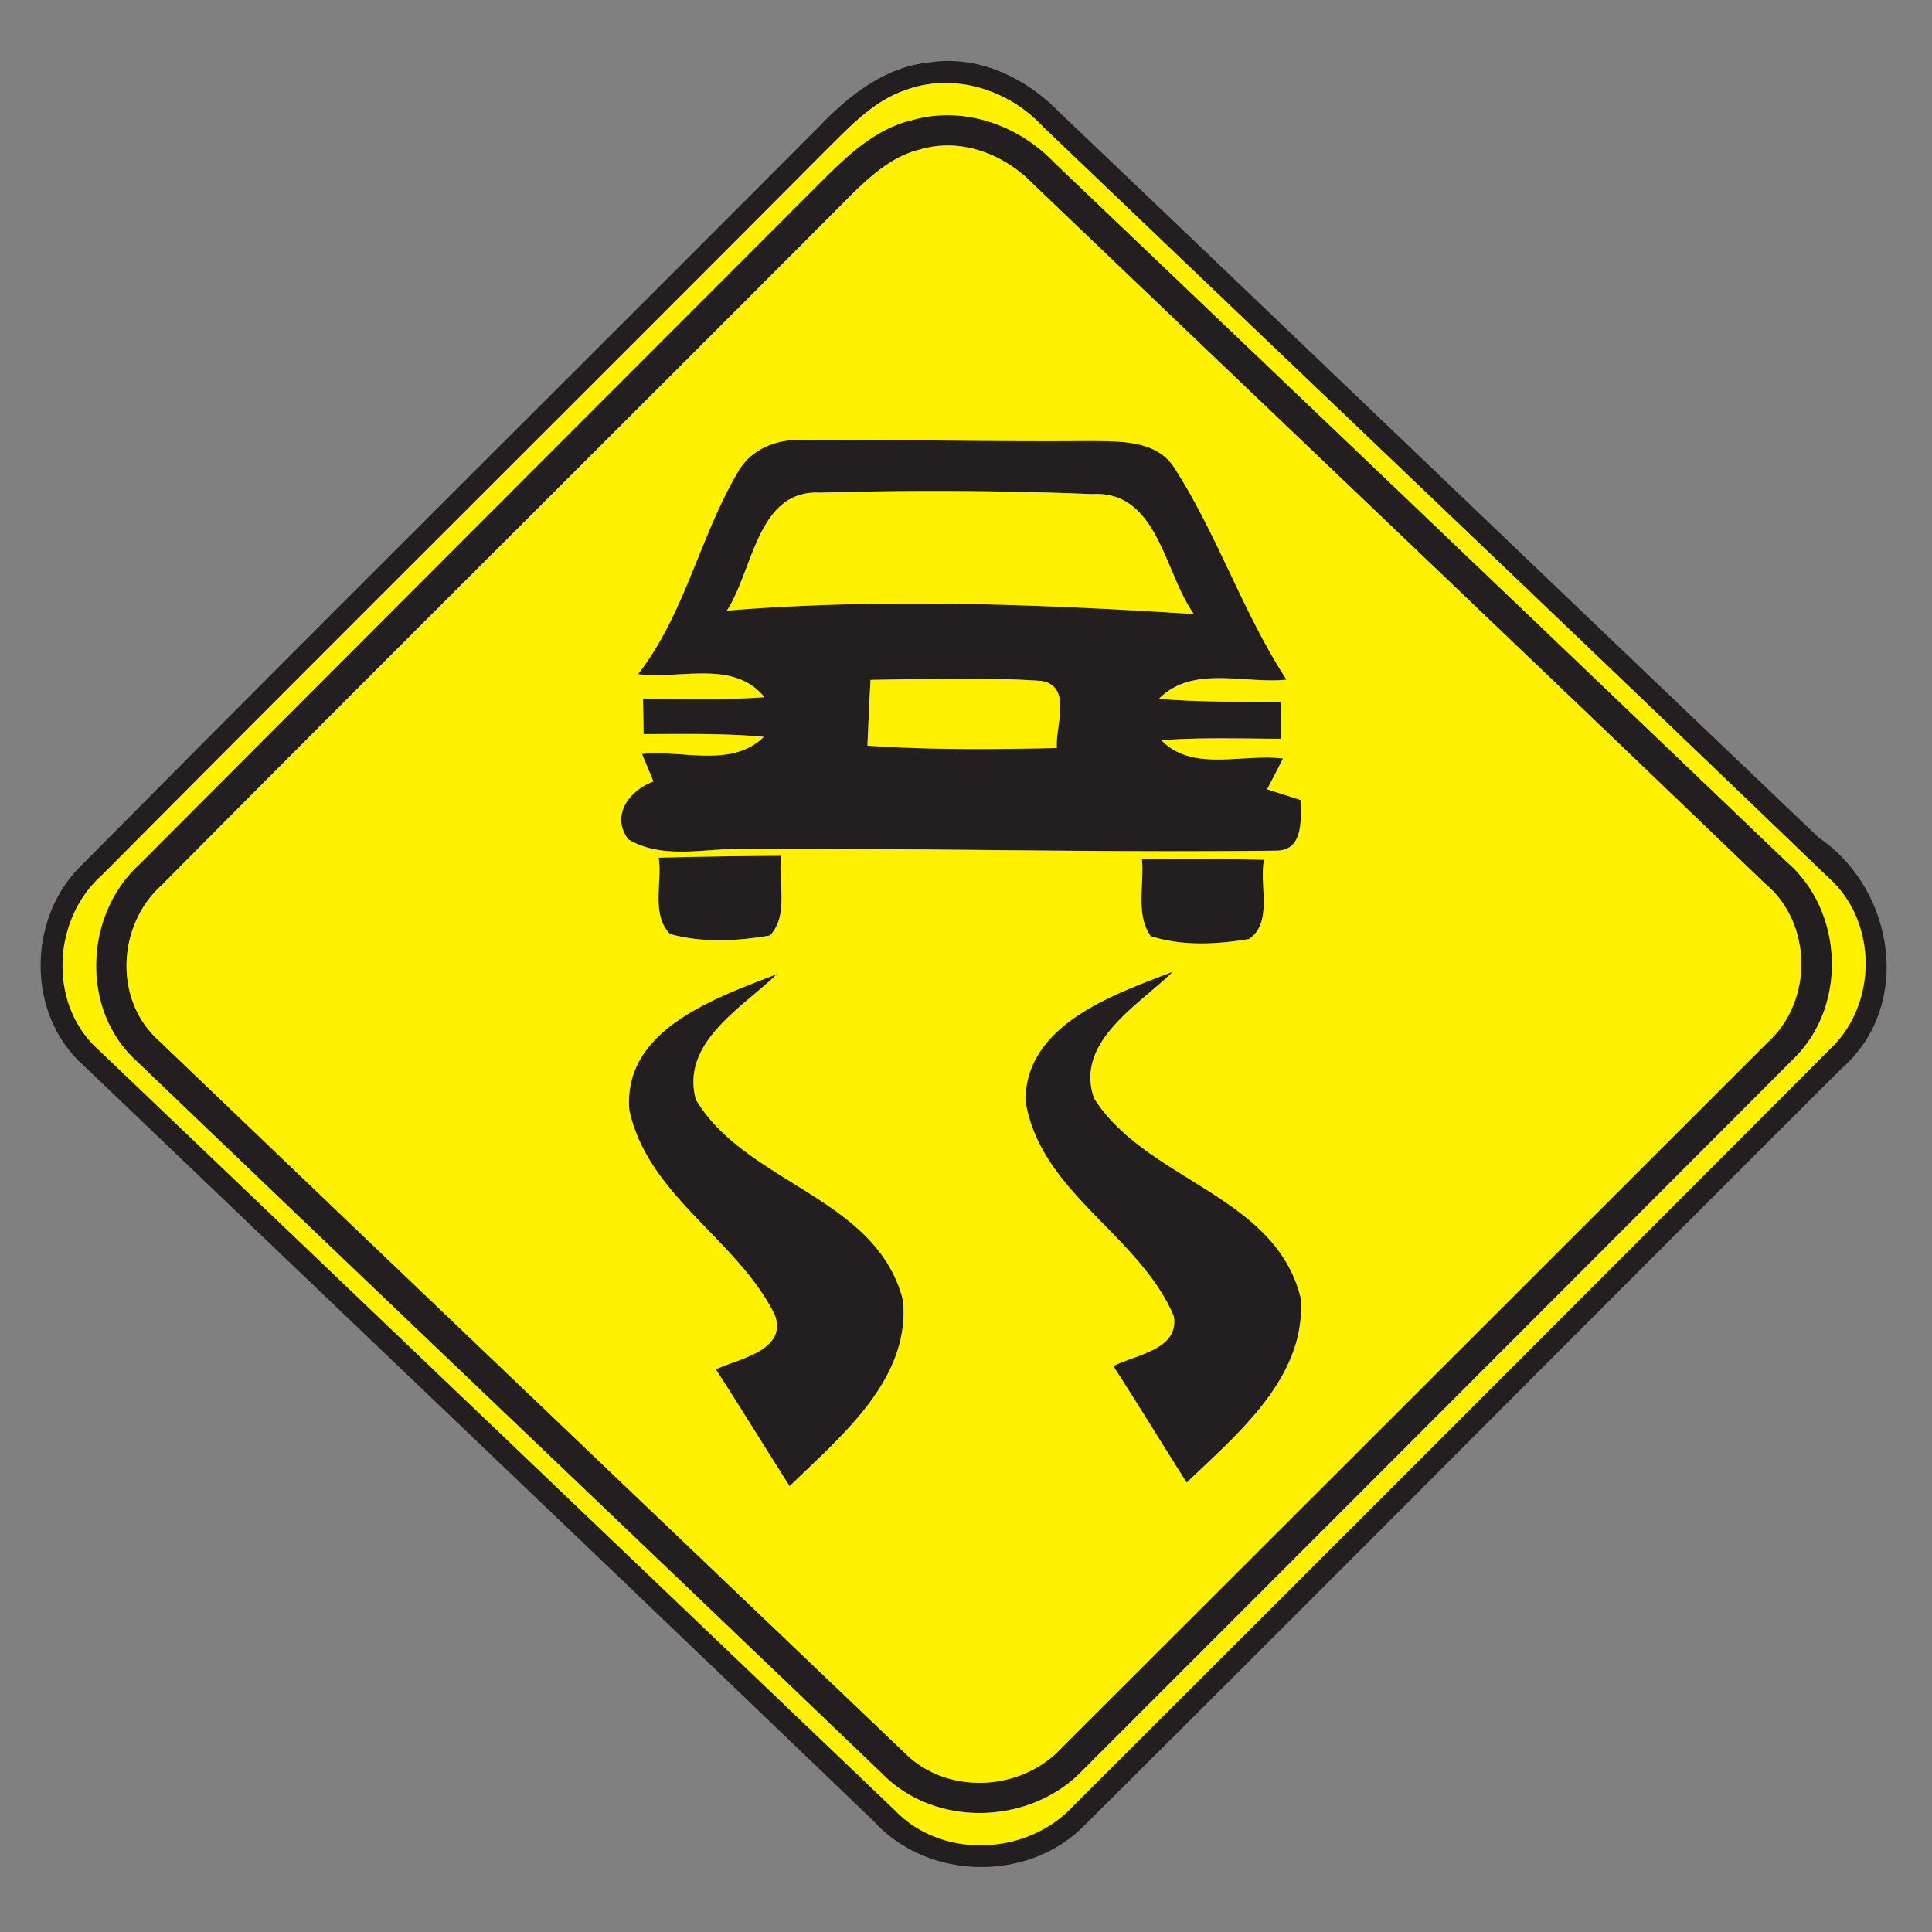 <svg xmlns="http://www.w3.org/2000/svg" width="24" height="24">
    <rect width="100%" height="100%" fill="#808080" stroke="none"/>
    <path fill="#231f20" d="M11.57.772c.589-.082 1.165.192 1.572.605 3.154 3.007 6.298 6.024 9.452 9.029.938.638 1.176 2.086.283 2.867-3.146 3.138-6.277 6.293-9.428 9.425-.702.689-1.93.654-2.594-.073-3.265-3.136-6.544-6.258-9.815-9.388-.718-.637-.703-1.842-.018-2.497 3.043-3.074 6.118-6.121 9.172-9.187.37-.384.824-.734 1.376-.78zm-.364.363c-.379.144-.66.45-.942.728C7.271 4.87 4.259 7.858 1.27 10.869c-.624.552-.676 1.613-.041 2.177l9.887 9.442c.584.611 1.638.563 2.207-.044a6436.92 6436.92 0 0 0 9.42-9.422c.586-.562.578-1.585-.035-2.124-3.242-3.119-6.506-6.217-9.756-9.328-.437-.47-1.138-.682-1.746-.434z"/>
    <path fill="#231f20" d="M11.322 1.494c.637-.187 1.325.053 1.775.524 3.03 2.892 6.061 5.783 9.088 8.678.718.608.773 1.796.096 2.456-2.939 2.945-5.88 5.888-8.822 8.83-.643.684-1.824.732-2.492.058-3.085-2.957-6.185-5.902-9.27-8.86-.7-.635-.649-1.82.038-2.446 2.837-2.844 5.676-5.686 8.516-8.527.305-.302.641-.61 1.072-.714zm.121.359c-.347.078-.619.323-.865.564C7.723 5.284 4.848 8.131 2 11.004c-.539.488-.588 1.409-.04 1.909 3.088 2.957 6.181 5.906 9.274 8.857.526.534 1.453.485 1.954-.059 2.923-2.917 5.844-5.839 8.766-8.759.575-.517.563-1.49-.036-1.984-3.02-2.903-6.058-5.788-9.084-8.683-.354-.367-.886-.576-1.391-.433z"/>
    <path fill="#231f20" d="M9.19 5.824c.162-.256.47-.372.764-.36 1.202-.006 2.405.022 3.607.012.356.006.806-.011 1.025.331.54.838.852 1.8 1.396 2.635-.524.054-1.166-.184-1.584.236.505.046 1.013.035 1.519.037l-.001.461c-.497-.001-.994-.019-1.489.018.392.401 1.013.161 1.511.227l-.197.382.414.132c.007.241.042.635-.307.631-2.203.026-4.409-.032-6.613-.022-.474-.01-.995.139-1.43-.118-.224-.299.016-.612.312-.72a34.972 34.972 0 0 0-.142-.342c.498-.055 1.114.18 1.513-.212-.497-.046-.996-.034-1.494-.034-.001-.148-.004-.295-.006-.443.503.007 1.006.02 1.508-.016-.384-.47-1.046-.217-1.57-.286.59-.761.77-1.736 1.264-2.551zm-.161 1.761c1.93-.157 3.871-.08 5.801.042-.368-.514-.448-1.536-1.26-1.489a48.897 48.897 0 0 0-3.382-.018c-.782-.041-.829.961-1.159 1.465zm1.785.861c-.014.271-.028.544-.038.816.784.055 1.568.047 2.353.03-.023-.272.2-.78-.204-.834-.702-.047-1.408-.023-2.111-.012zM8.182 10.654a85.83 85.83 0 0 1 1.522-.024c-.043.323.102.728-.138.991-.407.07-.841.094-1.242-.018-.24-.244-.095-.642-.142-.949zM14.185 10.674a54.853 54.853 0 0 1 1.518.006c-.064.314.115.784-.188.985-.398.068-.83.09-1.22-.036-.192-.274-.078-.641-.109-.955zM7.818 13.793c-.088-1.007 1.08-1.399 1.834-1.693-.43.419-1.201.848-1.007 1.561.626 1.046 2.25 1.211 2.573 2.495.091.985-.772 1.685-1.409 2.306-.307-.484-.607-.971-.917-1.452.289-.133.895-.234.732-.678-.463-.935-1.573-1.472-1.806-2.539zM12.738 13.673c.005-.953 1.102-1.32 1.834-1.603-.418.412-1.228.871-.98 1.574.65 1.026 2.252 1.198 2.567 2.482.071.979-.775 1.676-1.417 2.291-.305-.481-.602-.968-.911-1.447.275-.143.823-.202.75-.622-.428-1.009-1.662-1.534-1.842-2.675z"/>
    <path fill="#fff100" d="M11.206 1.135c.608-.247 1.309-.036 1.746.434 3.25 3.11 6.514 6.209 9.756 9.328.613.539.62 1.562.035 2.124a6436.92 6436.92 0 0 1-9.42 9.422c-.569.607-1.622.655-2.207.044l-9.887-9.442c-.635-.564-.583-1.625.041-2.177 2.989-3.011 6.001-5.999 8.994-9.006.282-.278.563-.584.942-.728zm.116.359c-.431.104-.767.412-1.072.714-2.84 2.842-5.68 5.683-8.516 8.527-.688.625-.738 1.811-.038 2.446 3.085 2.958 6.185 5.903 9.27 8.86.668.674 1.849.626 2.492-.058 2.942-2.941 5.884-5.885 8.822-8.83.677-.66.622-1.848-.096-2.456-3.026-2.896-6.058-5.786-9.088-8.678-.45-.472-1.138-.712-1.775-.524z"/>
    <path fill="#fff100" d="M11.443 1.853c.505-.143 1.037.066 1.391.433 3.026 2.896 6.064 5.78 9.084 8.683.599.493.611 1.466.036 1.984-2.922 2.92-5.843 5.842-8.766 8.759-.5.544-1.428.593-1.954.059-3.092-2.951-6.186-5.9-9.274-8.857-.548-.5-.499-1.421.04-1.909 2.848-2.873 5.723-5.72 8.578-8.587.246-.241.518-.486.865-.564zM9.19 5.824c-.493.815-.673 1.79-1.264 2.551.523.068 1.186-.185 1.57.286-.503.036-1.006.023-1.508.016.002.148.005.295.006.443.498 0 .997-.012 1.494.034-.4.392-1.015.157-1.513.212l.142.342c-.296.108-.536.421-.312.72.436.257.956.108 1.43.118 2.204-.011 4.41.048 6.613.022.349.004.314-.39.307-.631l-.414-.132c.066-.127.132-.253.197-.382-.498-.066-1.118.174-1.511-.227.496-.037.992-.019 1.489-.018l.001-.461c-.506-.002-1.014.008-1.519-.037.418-.42 1.06-.182 1.584-.236-.544-.835-.856-1.798-1.396-2.635-.218-.342-.668-.325-1.025-.331-1.202.01-2.405-.018-3.607-.012-.294-.012-.602.104-.764.36zm-1.008 4.83c.047.307-.098.706.142.949.401.112.835.088 1.242.018.24-.263.095-.668.138-.991a85.83 85.83 0 0 0-1.522.024zm6.003.02c.031.314-.083.682.109.955.39.126.822.104 1.22.036.304-.202.125-.671.188-.985a54.853 54.853 0 0 0-1.518-.006zm-6.367 3.119c.233 1.067 1.343 1.604 1.806 2.539.163.444-.443.545-.732.678.31.481.61.968.917 1.452.637-.622 1.5-1.321 1.409-2.306-.323-1.284-1.946-1.448-2.573-2.495-.194-.713.577-1.142 1.007-1.561-.754.294-1.921.686-1.834 1.693zm4.92-.12c.18 1.141 1.414 1.666 1.842 2.675.073.42-.475.479-.75.622.308.479.606.966.911 1.447.642-.614 1.488-1.312 1.417-2.291-.314-1.284-1.916-1.456-2.567-2.482-.247-.703.563-1.163.98-1.574-.732.283-1.829.65-1.834 1.603z"/>
    <path fill="#fff100" d="M9.029 7.585c.33-.504.377-1.506 1.159-1.465a48.897 48.897 0 0 1 3.382.018c.812-.047.892.976 1.26 1.489-1.93-.122-3.871-.199-5.801-.042zM10.814 8.446c.703-.011 1.409-.035 2.111.012.404.054.181.562.204.834-.785.017-1.57.025-2.353-.03.011-.272.024-.545.038-.816z"/>
</svg>
